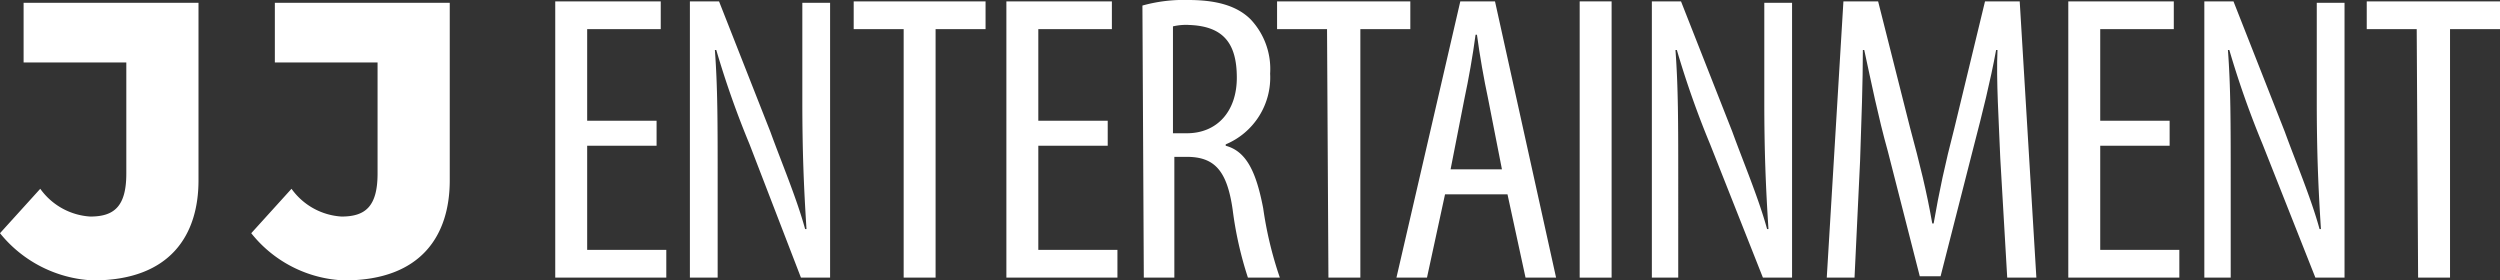 <svg xmlns="http://www.w3.org/2000/svg" viewBox="0 0 180.1 20.2"><rect x="0" y="0" width="180.1" height="20.2" fill="#333333" stroke="none"/><defs><style>.cls-1{fill:#fff;}</style></defs><title>Asset 1</title><g id="Layer_2" data-name="Layer 2"><g id="Layer_1-2" data-name="Layer 1"><path id="T" class="cls-1" d="M174.1,2.1h-3.6V.1h9.6v2h-3.6V20h-2.3l-.1-17.9Z"/><path id="N" class="cls-1" d="M158.8,20V.1h2.1l3.7,9.4c.8,2.2,1.9,4.8,2.5,7h.1c-.2-3.1-.3-5.7-.3-9.2V.2h2V20h-2.1L163,10.4a66.4,66.4,0,0,1-2.4-6.8h-.1c.2,2.7.2,5.2.2,9.5V20Z"/><path id="E" class="cls-1" d="M156.3,10.5h-5V18H157v2h-8V.1h7.6v2h-5.3V8.7h5Z"/><path id="M" class="cls-1" d="M144.1,11.4c-.1-2.6-.3-5.6-.2-7.8h-.1c-.4,2.2-1,4.6-1.6,6.9l-2.4,9.4h-1.5l-2.3-9c-.7-2.5-1.2-5-1.7-7.3h-.1c0,2.3-.1,5.1-.2,8l-.4,8.4h-2L132.8.1h2.5l2.3,9.1c.7,2.6,1.2,4.6,1.6,6.9h.1c.4-2.3.8-4.2,1.5-6.9L143,.1h2.5L146.7,20h-2.1Z"/><path id="N-2" data-name="N" class="cls-1" d="M119,20V.1h2.1l3.7,9.4c.8,2.2,1.9,4.8,2.5,7h.1c-.2-3.1-.3-5.7-.3-9.2V.2h2V20H127l-3.8-9.6a66.4,66.4,0,0,1-2.4-6.8h-.1c.2,2.7.2,5.2.2,9.5V20Z"/><path id="I" class="cls-1" d="M116.1.1V20h-2.3V.1Z"/><path id="A" class="cls-1" d="M104.1,14l-1.3,6h-2.2L105.2.1h2.5L112.1,20h-2.2l-1.3-6Zm4.1-1.8-1-5.1c-.3-1.4-.6-3.1-.8-4.6h-.1c-.2,1.5-.5,3.2-.8,4.6l-1,5.1Z"/><path id="T-2" data-name="T" class="cls-1" d="M95.6,2.1H92V.1h9.6v2H98V20H95.7L95.6,2.1Z"/><path id="R" class="cls-1" d="M82.3.4A11.06,11.06,0,0,1,85.6,0c2,0,3.5.4,4.5,1.4a5.21,5.21,0,0,1,1.4,3.9,5.22,5.22,0,0,1-3.2,5.1v.1c1.5.4,2.2,1.9,2.7,4.5a27.11,27.11,0,0,0,1.2,5H89.9a26.4,26.4,0,0,1-1.1-4.9c-.4-2.8-1.3-3.8-3.3-3.8h-.9V20H82.4L82.3.4Zm2.2,9.2h1c2.2,0,3.6-1.6,3.6-4s-.9-3.7-3.4-3.8a4.12,4.12,0,0,0-1.2.1Z"/><path id="E-2" data-name="E" class="cls-1" d="M79.8,10.5h-5V18h5.7v2h-8V.1h7.6v2H74.8V8.7h5Z"/><path id="T-3" data-name="T" class="cls-1" d="M65.1,2.1H61.5V.1H71v2H67.4V20H65.1Z"/><path id="N-3" data-name="N" class="cls-1" d="M49.7,20V.1h2.1l3.7,9.4c.8,2.2,1.9,4.8,2.5,7h.1c-.2-3.1-.3-5.7-.3-9.2V.2h2V20H57.7L54,10.4a66.4,66.4,0,0,1-2.4-6.8h-.1c.2,2.7.2,5.2.2,9.5V20Z"/><path id="E-3" data-name="E" class="cls-1" d="M47.3,10.5h-5V18H48v2H40V.1h7.6v2H42.3V8.7h5Z"/><path id="J_-_right" data-name="J - right" class="cls-1" d="M18.1,16.8,21,13.6a4.79,4.79,0,0,0,3.6,2c1.7,0,2.6-.7,2.6-3.1v-8H19.8V.2H32.4V13c0,3.9-2,7.2-7.6,7.2A9,9,0,0,1,18.1,16.8Z"/><path id="J_-_left" data-name="J - left" class="cls-1" d="M0,16.8l2.9-3.2a4.79,4.79,0,0,0,3.6,2c1.7,0,2.6-.7,2.6-3.1v-8H1.7V.2H14.3V13c0,3.9-2,7.2-7.6,7.2A9.15,9.15,0,0,1,0,16.8Z"/></g></g></svg>